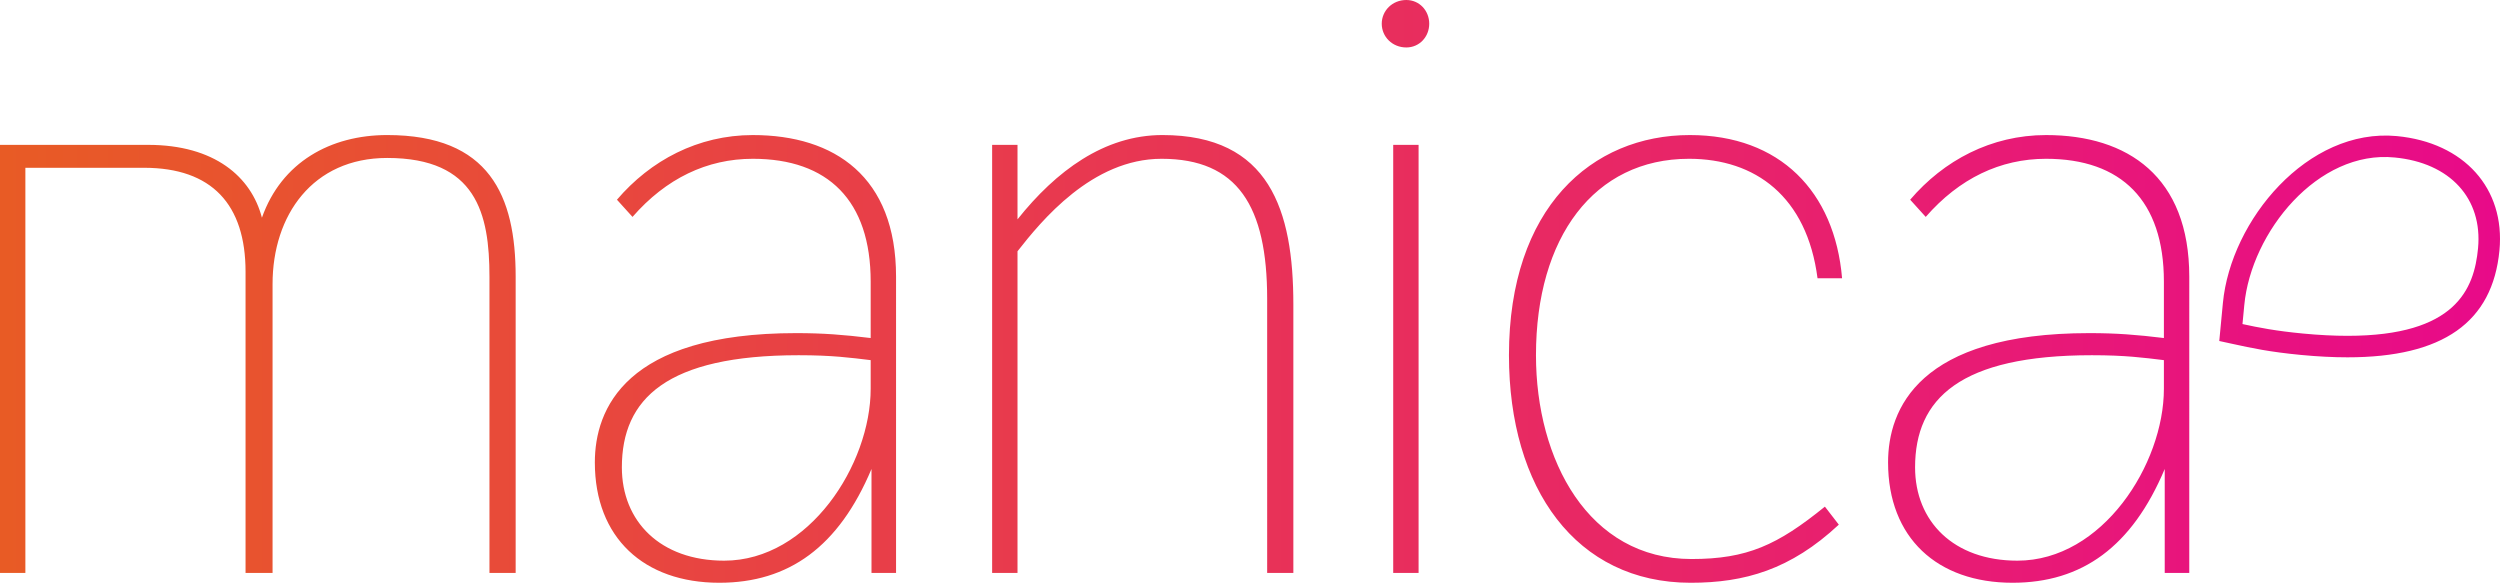 <!-- Generator: Adobe Illustrator 19.2.1, SVG Export Plug-In  -->
<svg version="1.1"
	 xmlns="http://www.w3.org/2000/svg" xmlns:xlink="http://www.w3.org/1999/xlink" xmlns:a="http://ns.adobe.com/AdobeSVGViewerExtensions/3.0/"
	 x="0px" y="0px" width="285.899px" height="66.644px" viewBox="0 0 285.899 66.644"
	 style="enable-background:new 0 0 285.899 66.644;" xml:space="preserve">
<style type="text/css">
	.st0{fill:url(#SVGID_1_);}
	.st1{fill:url(#SVGID_2_);}
</style>
<defs>
</defs>
<linearGradient id="SVGID_1_" gradientUnits="userSpaceOnUse" x1="0" y1="33.322" x2="285.899" y2="33.322">
	<stop  offset="0" style="stop-color:#E85B25"/>
	<stop  offset="1" style="stop-color:#E80A89"/>
</linearGradient>
<path class="st0" d="M0,16.567h16.942c7.582,0,11.794,3.651,13.011,8.33c2.247-6.364,7.863-9.453,14.322-9.453
	c11.699,0,14.695,6.926,14.695,16.193v33.884h-2.996V31.637c0-7.208-1.497-13.573-11.699-13.573
	c-8.519,0-13.105,6.553-13.105,14.415v33.042h-3.089V31.075c0-7.675-3.837-11.887-11.606-11.887H2.902v46.333H0V16.567z
	 M102.471,65.522h-2.807V53.633c-3.744,8.894-9.454,13.011-17.41,13.011c-8.612,0-14.228-5.147-14.228-13.759
	c0-6.085,3.462-14.79,23.026-14.79c3.089,0,5.429,0.187,8.518,0.562v-6.458c0-9.267-4.867-14.04-13.478-14.04
	c-5.241,0-9.922,2.247-13.759,6.646l-1.779-1.966c3.837-4.492,9.267-7.393,15.538-7.393c9.36,0,16.38,4.774,16.38,16.193V65.522z
	 M99.57,41.185c-2.34-0.28-4.399-0.562-8.237-0.562c-15.069,0-20.217,4.961-20.217,12.825c0,6.176,4.399,10.67,11.699,10.67
	c9.734,0,16.755-11.044,16.755-19.656V41.185z M116.362,16.567v8.517c4.4-5.522,9.922-9.64,16.569-9.64
	c12.261,0,14.976,8.61,14.976,19.375v30.702h-2.995V34.164c0-10.577-3.371-16.005-12.076-16.005c-7.955,0-13.76,7.113-16.474,10.577
	v36.786h-2.902V16.567H116.362z M160.825,0c1.497,0,2.621,1.217,2.621,2.714s-1.124,2.714-2.621,2.714
	c-1.592,0-2.809-1.217-2.809-2.714S159.233,0,160.825,0z M162.229,65.522h-2.902V16.567h2.902V65.522z M210.286,59.999
	c-5.523,5.148-10.766,6.646-16.942,6.646c-13.105,0-20.78-10.764-20.78-26.022c0-16.848,9.454-25.178,20.686-25.178
	c10.297,0,16.567,6.458,17.41,16.38h-2.807c-1.217-9.36-7.115-13.666-14.695-13.666c-10.859,0-17.504,8.985-17.504,22.464
	c0,11.981,5.991,23.307,17.784,23.307c6.365,0,9.829-1.59,15.257-5.991L210.286,59.999z M250.364,65.522h-2.807V53.633
	c-3.744,8.894-9.454,13.011-17.41,13.011c-8.612,0-14.228-5.147-14.228-13.759c0-6.085,3.462-14.79,23.026-14.79
	c3.089,0,5.429,0.187,8.517,0.562v-6.458c0-9.267-4.867-14.04-13.478-14.04c-5.241,0-9.922,2.247-13.759,6.646l-1.779-1.966
	c3.837-4.492,9.267-7.393,15.538-7.393c9.36,0,16.38,4.774,16.38,16.193V65.522z M247.462,41.185
	c-2.34-0.28-4.399-0.562-8.237-0.562c-15.069,0-20.217,4.961-20.217,12.825c0,6.176,4.399,10.67,11.699,10.67
	c9.734,0,16.755-11.044,16.755-19.656V41.185z M268.459,40.863h-0.002c-1.635,0-3.419-0.091-5.304-0.271
	c-3.627-0.345-5.66-0.79-7.811-1.258l-1.548-0.337l0.415-4.349c0.902-9.452,9.683-20.043,19.884-19.086
	c7.697,0.733,12.416,5.986,11.743,13.07C285.05,36.862,279.365,40.863,268.459,40.863z M256.449,37.059
	c1.876,0.407,3.784,0.786,6.936,1.086c1.808,0.172,3.515,0.26,5.071,0.26c12.389,0,14.487-5.346,14.931-10.004
	c0.542-5.708-3.197-9.786-9.528-10.39c-8.795-0.881-16.407,8.533-17.203,16.871L256.449,37.059z"/>
</svg>